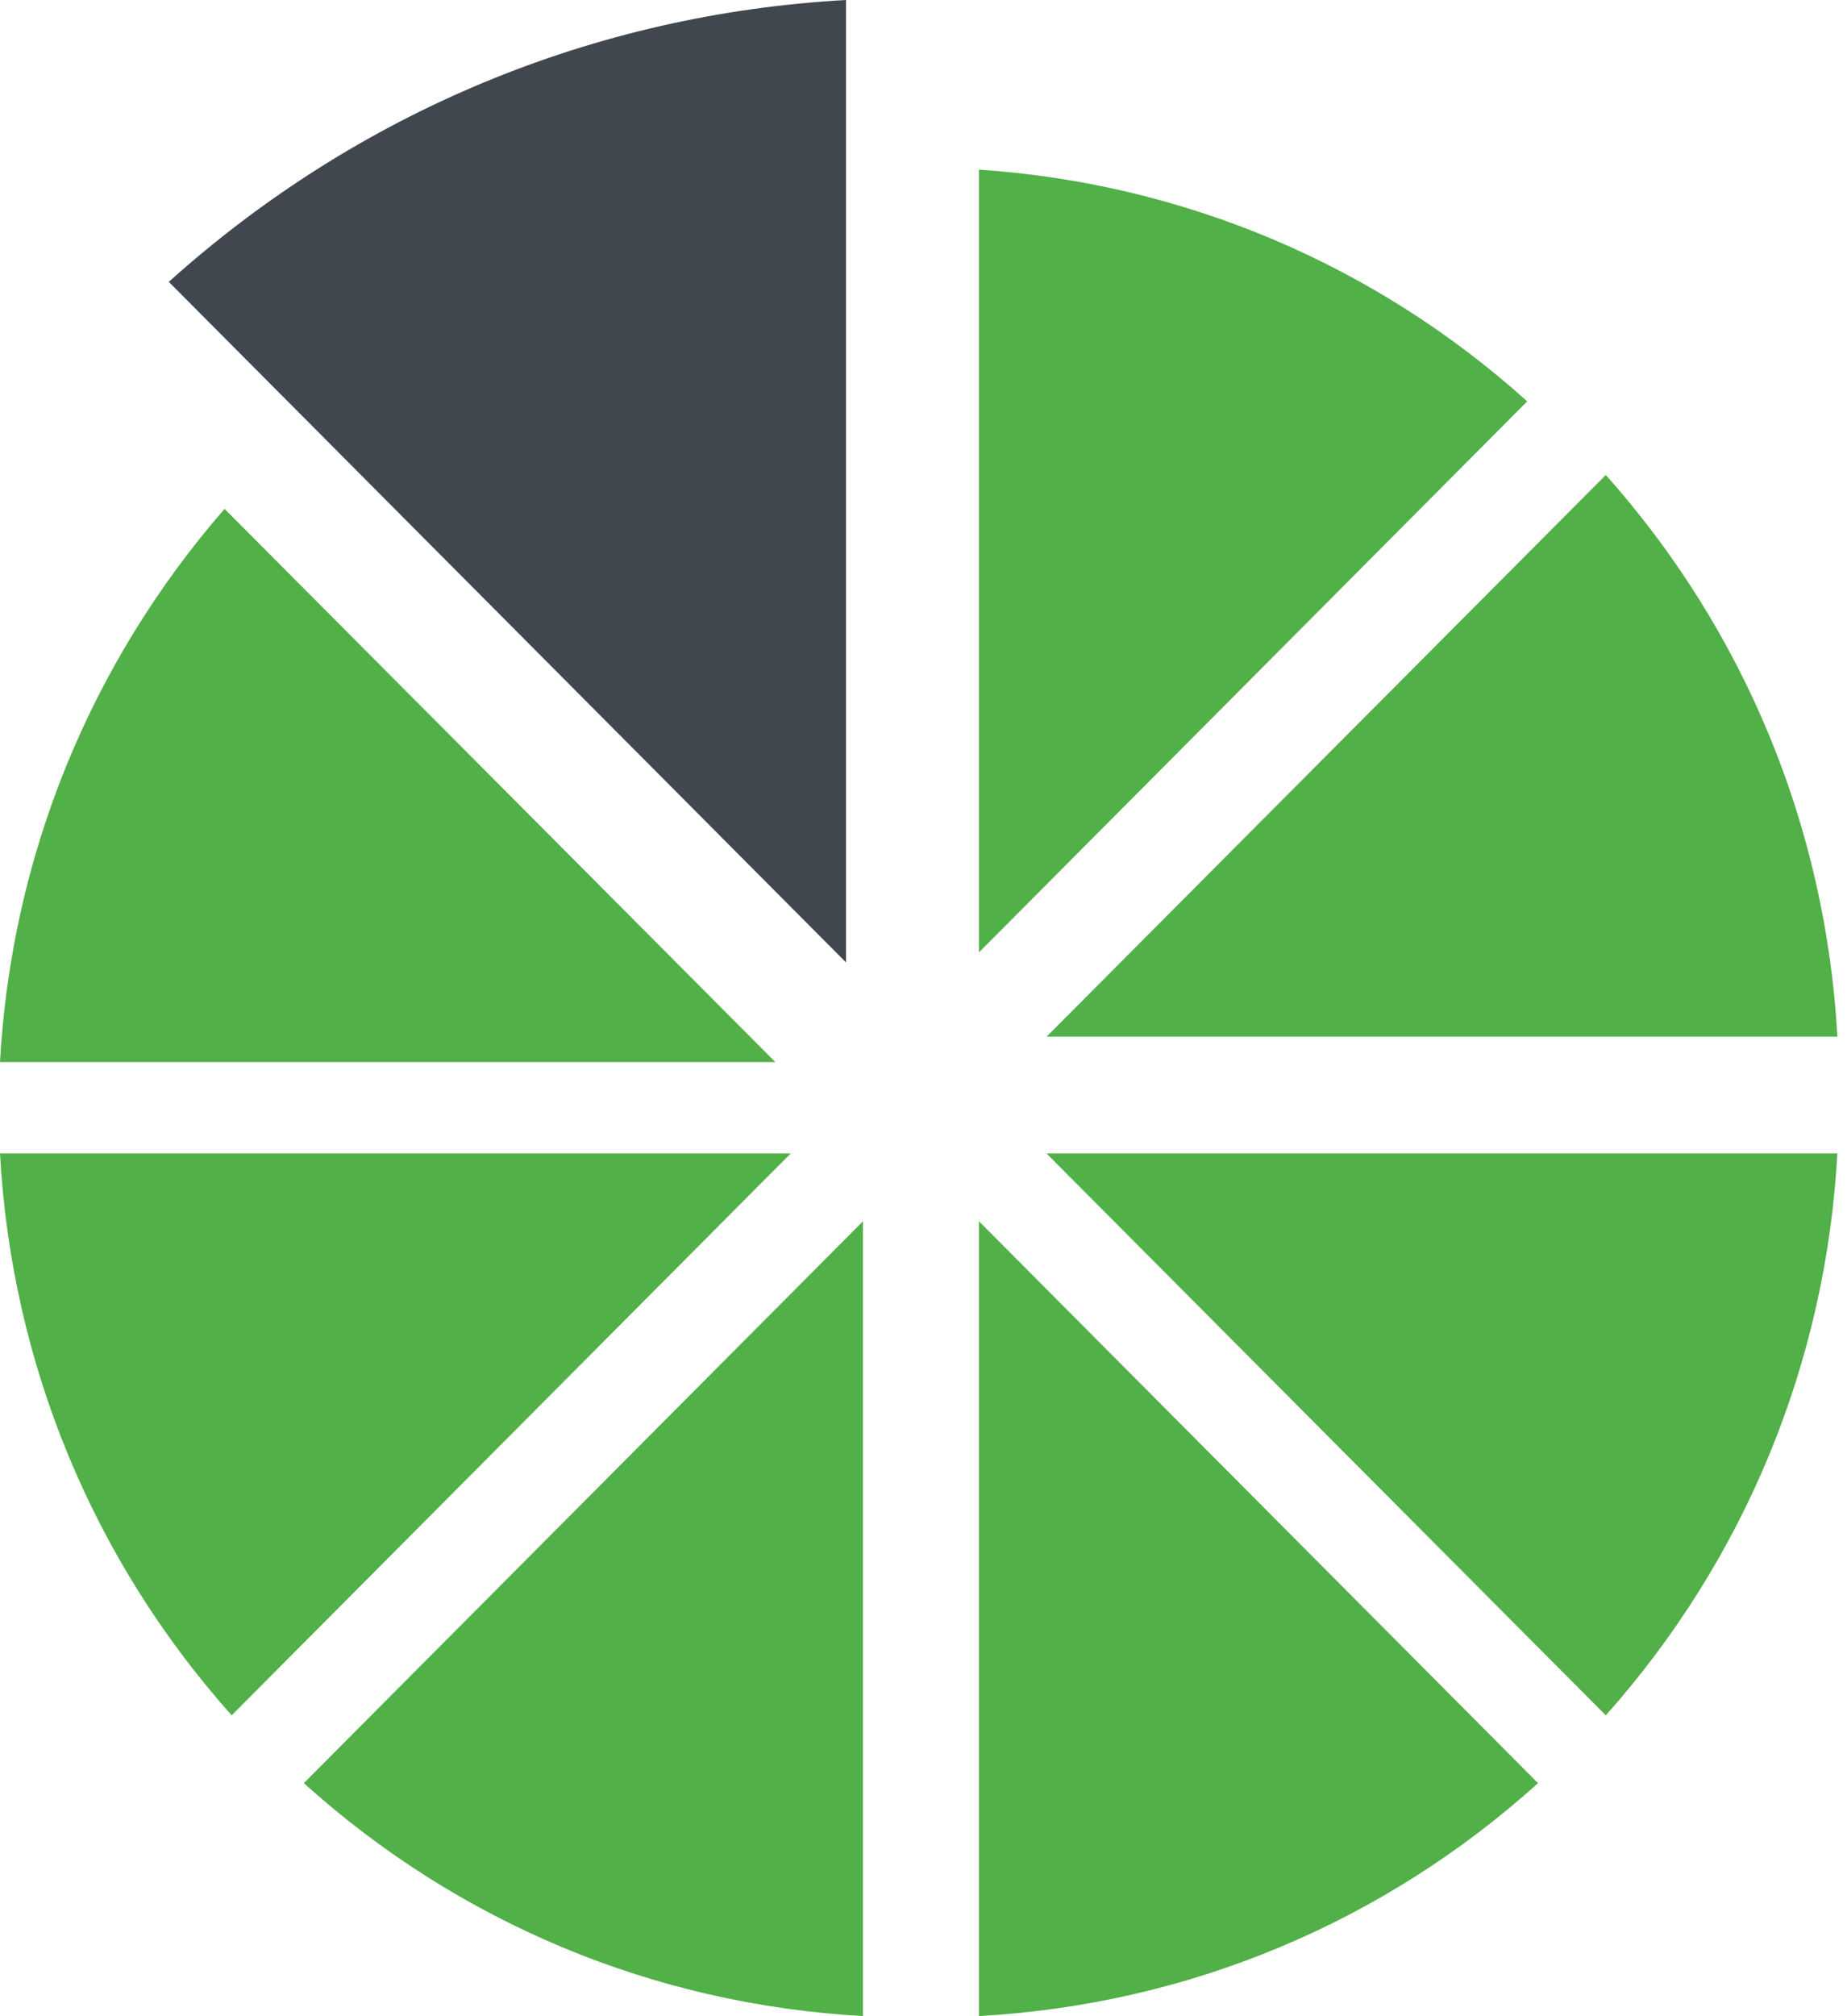 <?xml version="1.0" encoding="UTF-8" standalone="no"?>
<svg width="165px" height="180px" viewBox="0 0 165 180" version="1.1" xmlns="http://www.w3.org/2000/svg" xmlns:xlink="http://www.w3.org/1999/xlink">
    <!-- Generator: Sketch 3.8.3 (29802) - http://www.bohemiancoding.com/sketch -->
    <title>bgs-logo</title>
    <desc>Created with Sketch.</desc>
    <defs></defs>
    <g id="Page-1" stroke="none" stroke-width="1" fill="none" fill-rule="evenodd">
        <g id="bgs-logo">
            <g id="Page-1">
                <g id="Dashboard-Menu-V4-D">
                    <g id="HEADER">
                        <g id="Logo">
                            <path d="M75.579,0 L75.579,85.923 L15.079,25.163 C31.898,10.043 53.027,1.248 75.579,0" id="Fill-3" fill="#41474E"></path>
                            <path d="M87.458,15.144 C105.701,16.376 122.798,23.564 136.432,35.833 L87.458,85.023 L87.458,15.144" id="Fill-4" fill="#51B047"></path>
                            <path d="M0,94.818 C1.019,76.467 8.034,59.255 20.061,45.431 L69.264,94.818 L0,94.818" id="Fill-5" fill="#51B047"></path>
                            <path d="M27.142,159.194 L77.09,109.035 L77.09,179.987 C58.476,178.951 41.024,171.7 27.142,159.194" id="Fill-6" fill="#51B047"></path>
                            <path d="M164.141,102.978 C163.11,121.662 155.881,139.183 143.453,153.14 L93.49,102.978 L164.141,102.978" id="Fill-7" fill="#51B047"></path>
                            <path d="M164.141,92.556 L93.49,92.556 L143.453,42.403 C155.881,56.353 163.11,73.874 164.141,92.556" id="Fill-8" fill="#51B047"></path>
                            <path d="M0,102.978 L70.636,102.978 L20.694,153.14 C8.245,139.183 1.025,121.662 0,102.978" id="Fill-9" fill="#51B047"></path>
                            <path d="M137.4,159.194 C123.518,171.7 106.081,178.951 87.458,179.987 L87.458,109.035 L137.4,159.194" id="Fill-11" fill="#51B047"></path>
                        </g>
                    </g>
                </g>
            </g>
        </g>
    </g>
</svg>